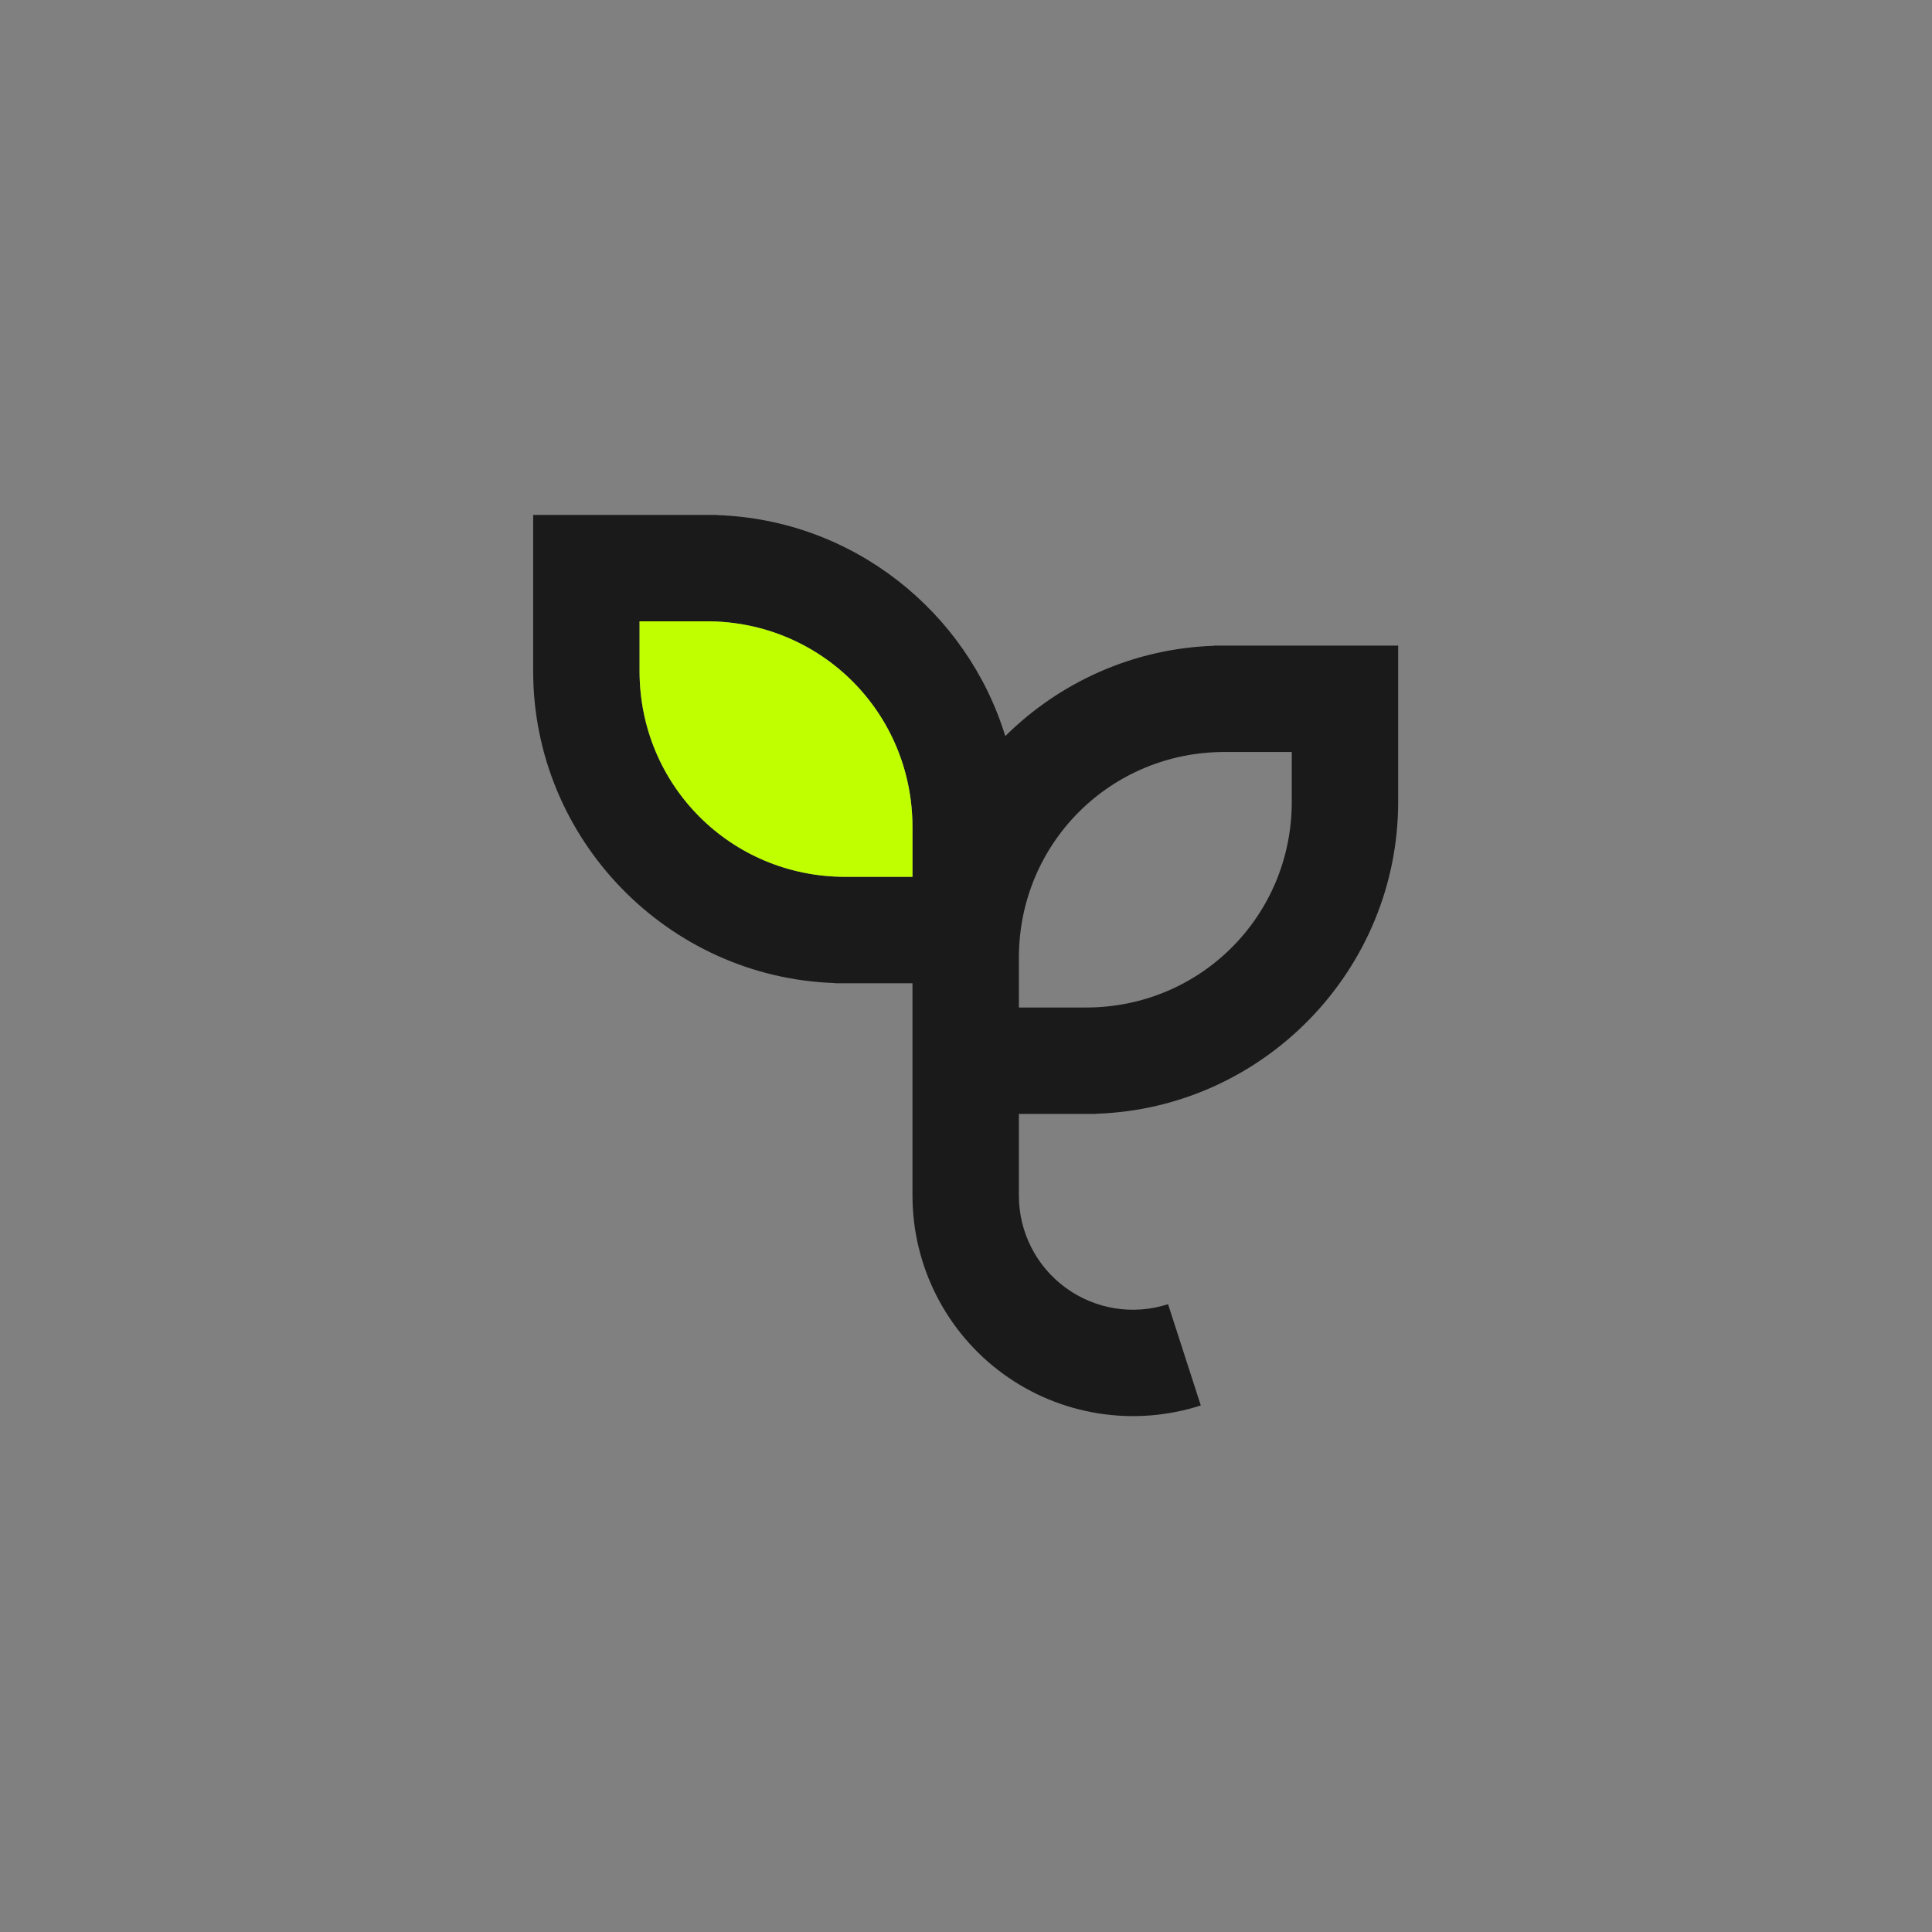 <svg height="1024" viewBox="0 0 270.933 270.933" width="1024" xmlns="http://www.w3.org/2000/svg"><rect x="0" y="0" width="270.933" height="270.933" fill="#808080" stroke="none"/><g stroke-width=".587" transform="matrix(1.335 0 0 1.335 -24.297 -94.72)"><path d="m74.207 125.041v11.176 5.236c0 17.676 14.157 32.187 31.698 32.762v.02h5.589 1.082 1.476v2.901 10.825 8.587c0 7.402 3.548 14.372 9.534 18.727 5.985 4.355 13.708 5.586 20.751 3.309l-3.438-10.634c-3.652 1.181-7.634.545-10.737-1.713-3.104-2.258-4.933-5.851-4.933-9.689v-8.587h2.554 4.507 1.081v-.018c17.542-.575 31.699-15.086 31.699-32.761v-5.589-10.825h-5.589-7.061-1.082-5.588v.018c-8.531.28-16.26 3.855-21.951 9.488-4.009-13.084-16.024-22.746-30.273-23.213v-.018h-1.081-4.507-8.143zm11.177 11.176h2.555 4.507c11.997 0 21.604 9.607 21.604 21.604v5.236h-1.473-1.082-4.507c-11.997 0-21.604-9.606-21.604-21.604zm61.449 13.726h4.506 1.082 1.473v5.237c0 11.997-9.606 21.604-21.604 21.604h-4.507-2.554v-5.237c0-11.997 9.606-21.604 21.604-21.604z" fill="#1a1a1a"/><path d="m85.383 136.217v5.236c0 11.998 9.606 21.604 21.604 21.604h4.507 1.082 1.473v-5.236c0-11.997-9.606-21.604-21.604-21.604h-4.507z" fill="#bfff00"/></g></svg>